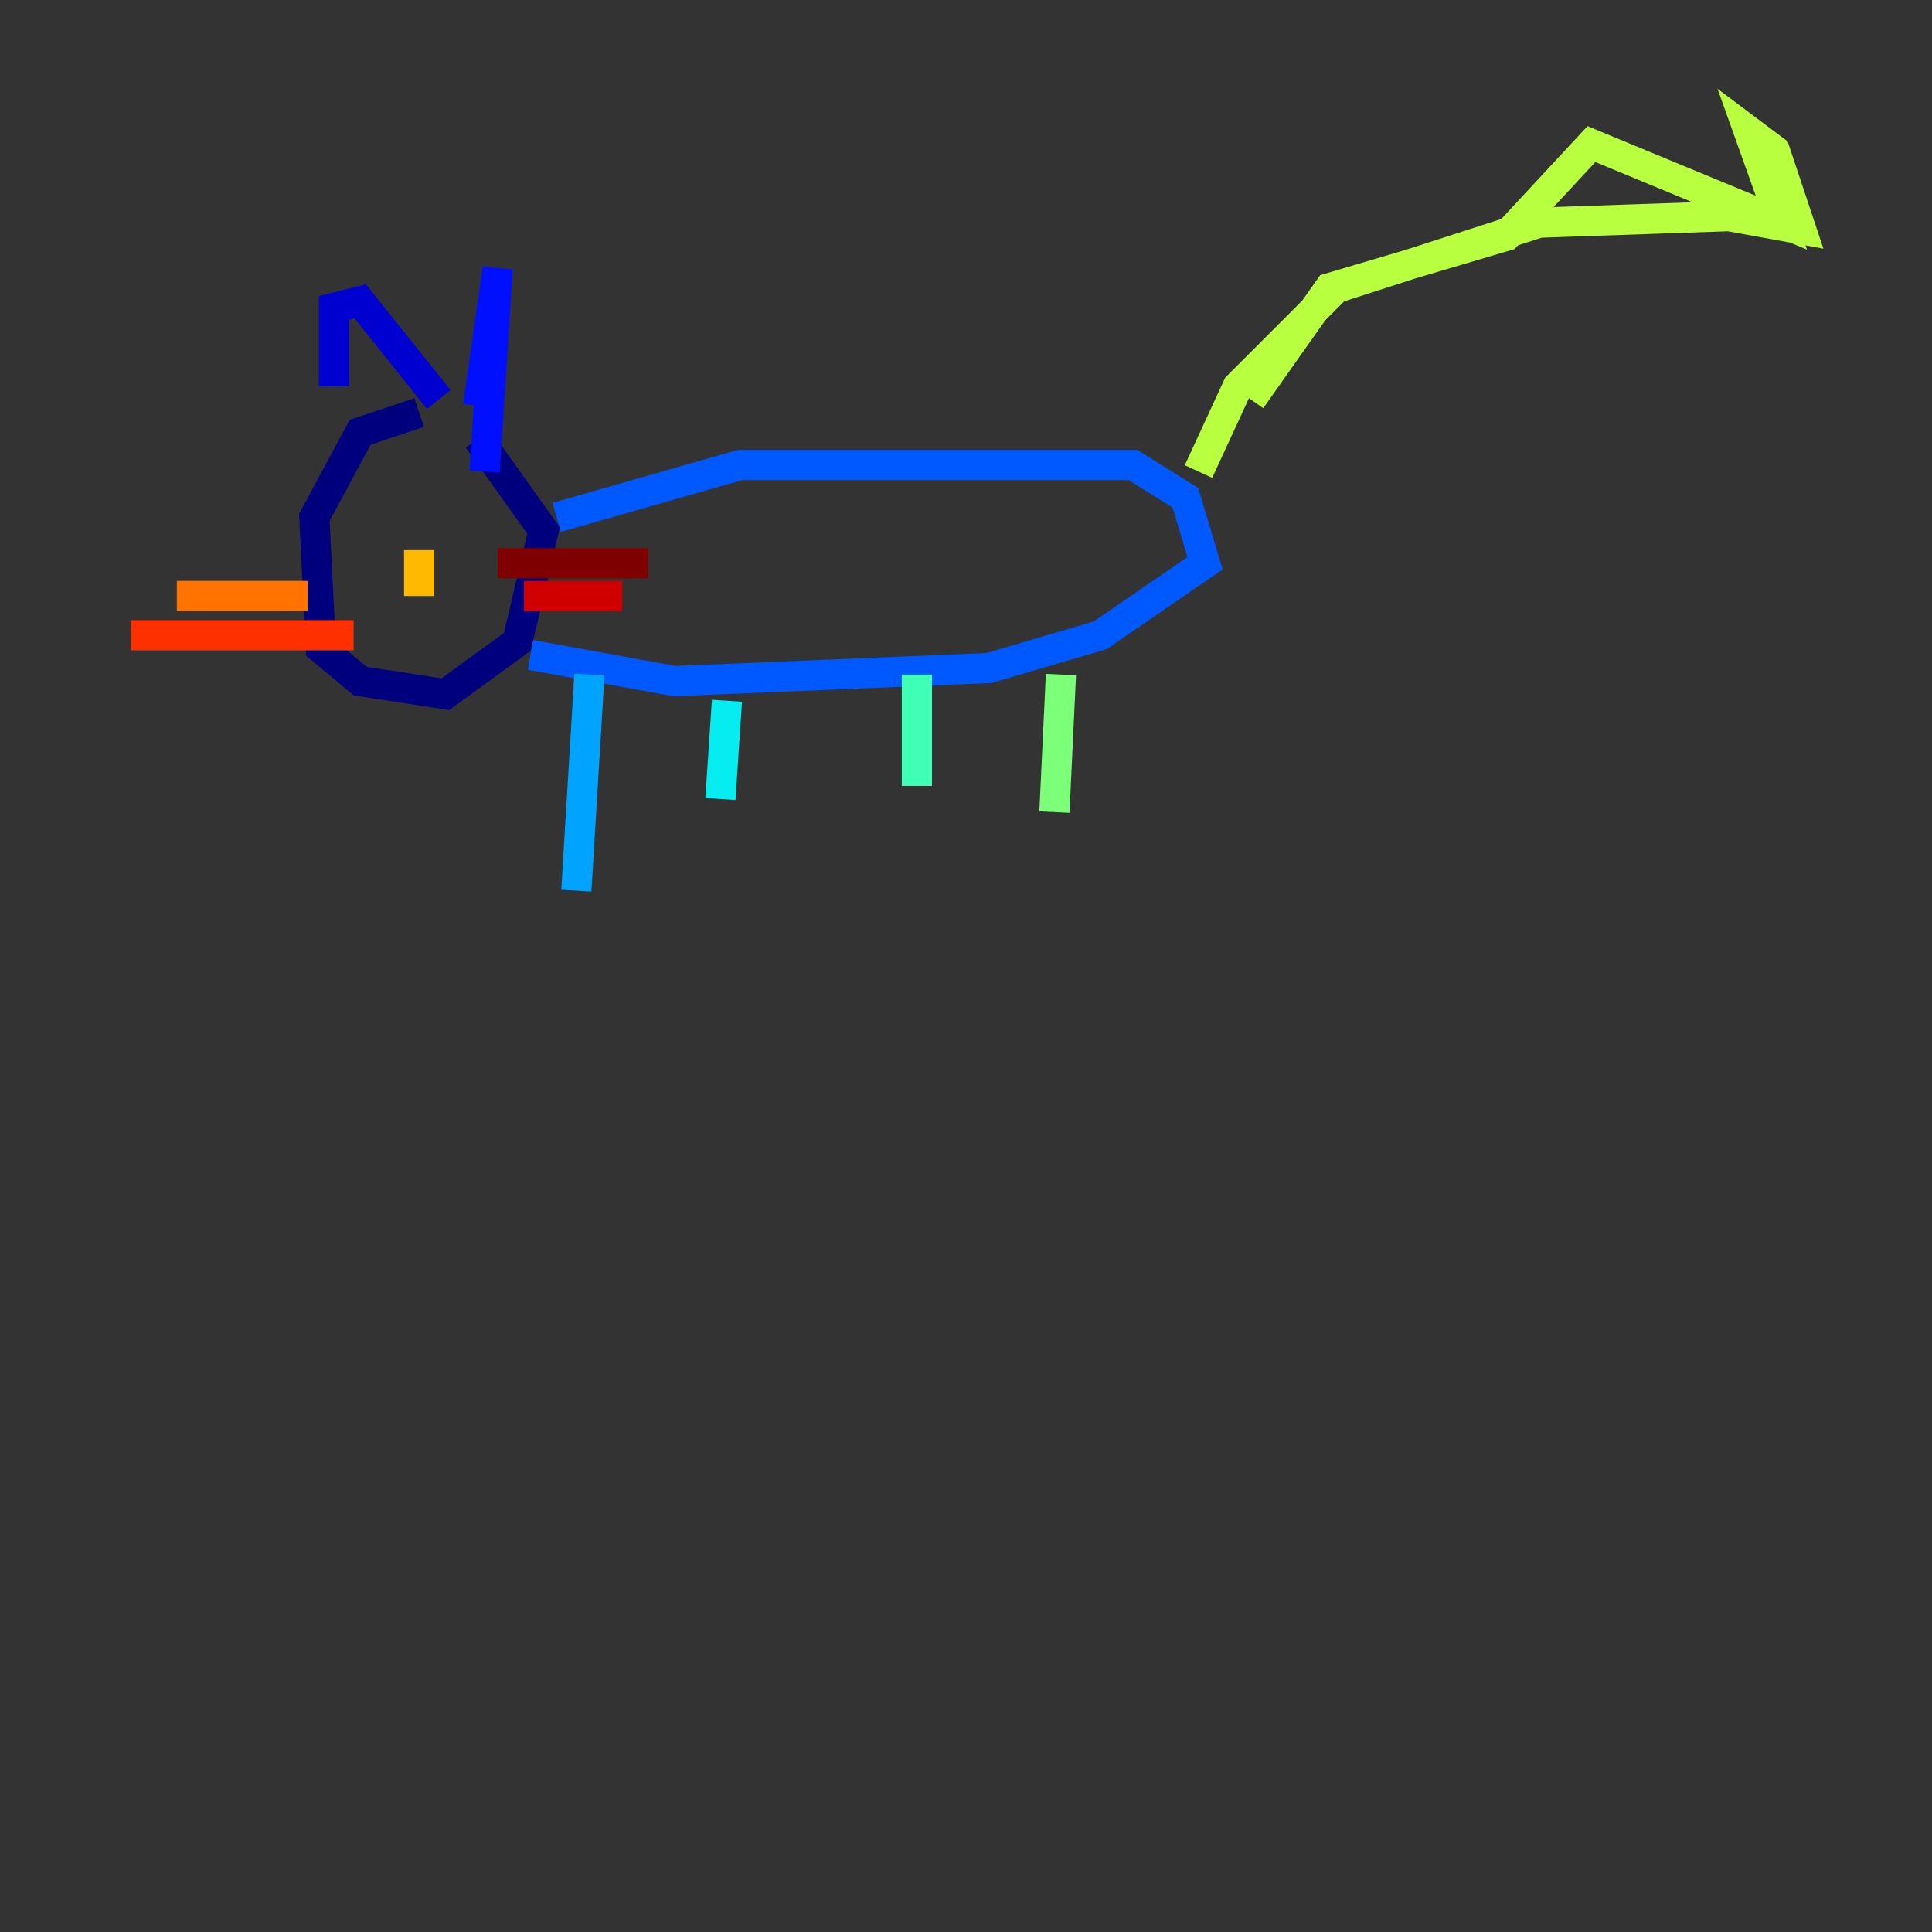 <?xml version="1.0" encoding="utf-8" ?>
<svg baseProfile="tiny" height="128" version="1.2" viewBox="0,0,128,128" width="128" xmlns="http://www.w3.org/2000/svg" xmlns:ev="http://www.w3.org/2001/xml-events" xmlns:xlink="http://www.w3.org/1999/xlink"><rect x="0" y="0" width="128" height="128" fill="#333333" stroke="none"/><defs /><polyline fill="none" points="27.77,27.336 23.864,28.637 20.827,34.278 21.261,42.956 23.864,45.125 29.505,45.993 34.278,42.522 36.014,35.146 31.675,29.071" stroke="#00007f" stroke-width="2" /><polyline fill="none" points="22.129,25.6 22.129,20.393 23.864,19.959 29.071,26.468" stroke="#0000d1" stroke-width="2" /><polyline fill="none" points="31.675,26.902 32.976,17.79 32.108,31.241" stroke="#0010ff" stroke-width="2" /><polyline fill="none" points="36.881,34.278 49.031,30.807 75.064,30.807 78.536,32.976 79.837,37.315 72.895,42.088 65.519,44.258 44.691,45.125 35.146,43.39" stroke="#0058ff" stroke-width="2" /><polyline fill="none" points="39.051,44.691 38.183,59.01" stroke="#00a4ff" stroke-width="2" /><polyline fill="none" points="48.163,46.427 47.729,52.936" stroke="#05ecf1" stroke-width="2" /><polyline fill="none" points="60.746,44.691 60.746,52.068" stroke="#3fffb7" stroke-width="2" /><polyline fill="none" points="70.291,44.691 69.858,53.803" stroke="#7cff79" stroke-width="2" /><polyline fill="none" points="79.403,31.241 82.007,25.6 88.515,19.091 101.966,14.752 114.549,14.319 119.322,15.186 117.586,9.98 115.851,8.678 118.02,14.752 105.437,9.546 99.797,15.62 88.081,19.091 82.875,26.468" stroke="#b7ff3f" stroke-width="2" /><polyline fill="none" points="27.336,38.183 27.336,38.183" stroke="#f1fc05" stroke-width="2" /><polyline fill="none" points="27.77,39.485 27.77,36.447" stroke="#ffb900" stroke-width="2" /><polyline fill="none" points="20.393,39.485 11.715,39.485" stroke="#ff7300" stroke-width="2" /><polyline fill="none" points="23.43,42.088 8.678,42.088" stroke="#ff3000" stroke-width="2" /><polyline fill="none" points="34.712,39.485 41.22,39.485" stroke="#d10000" stroke-width="2" /><polyline fill="none" points="32.976,37.315 42.956,37.315" stroke="#7f0000" stroke-width="2" /></svg>